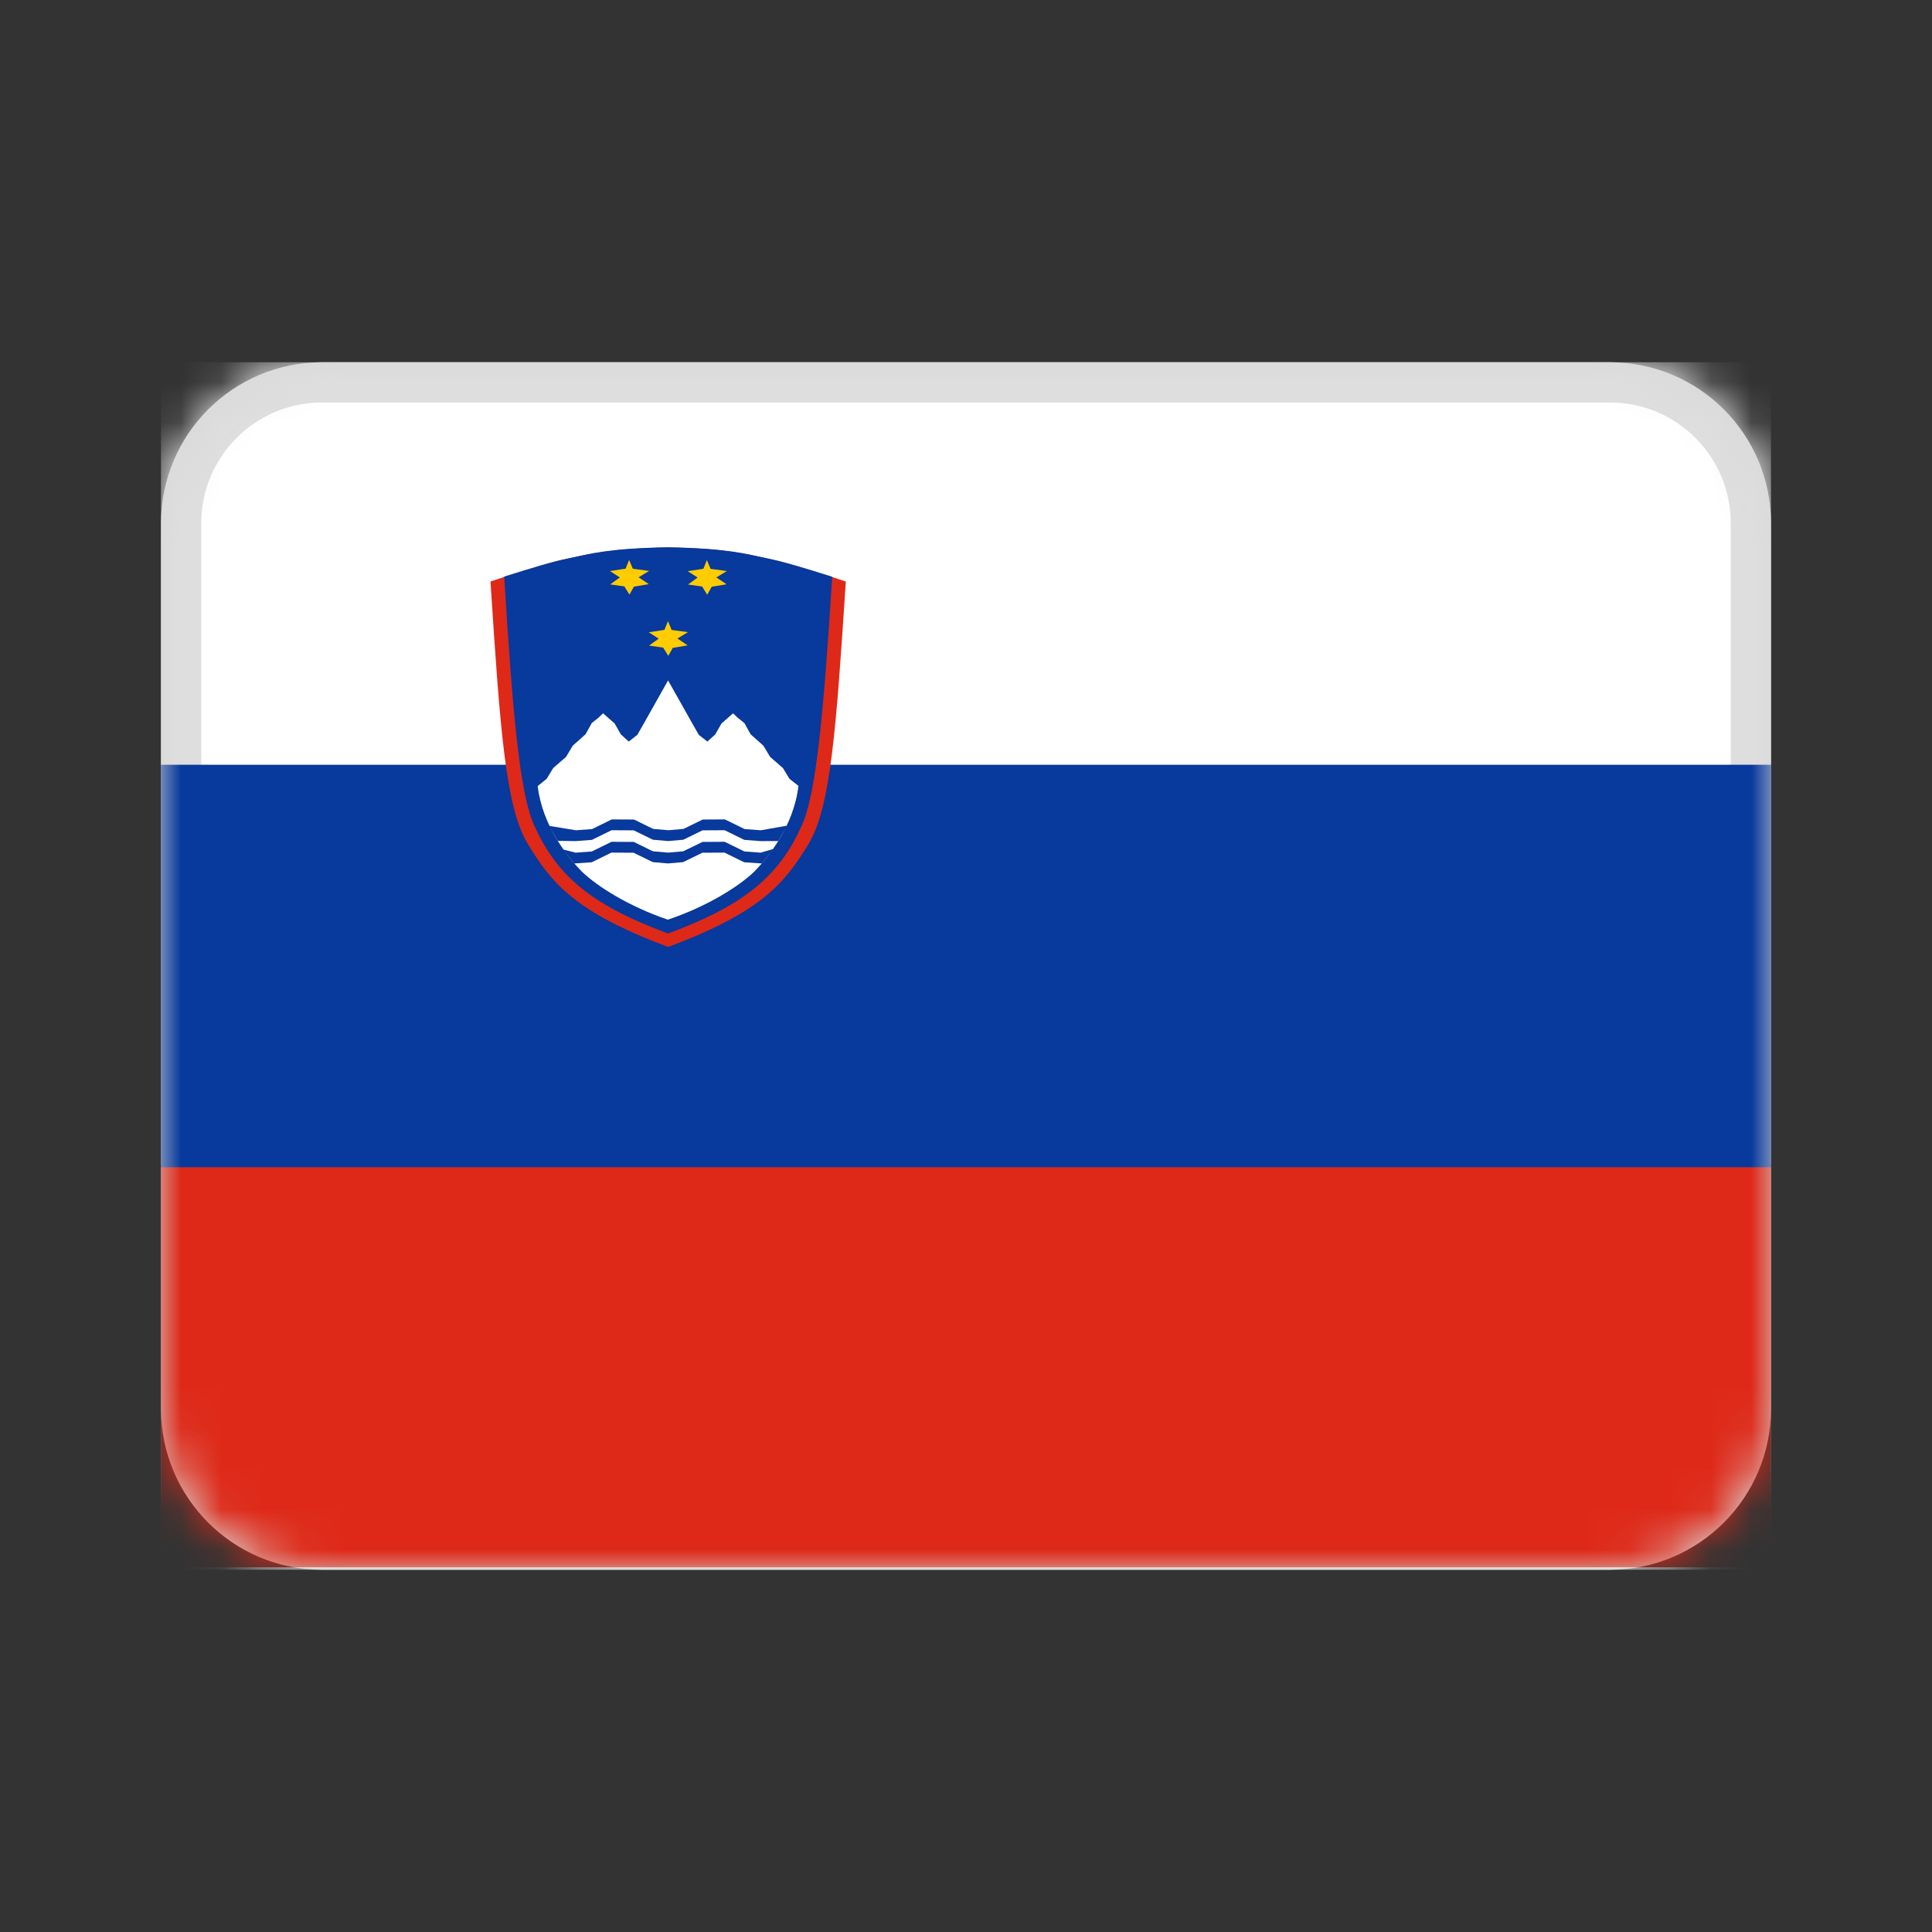 <svg height="48" viewBox="0 0 48 48" width="48" xmlns="http://www.w3.org/2000/svg" xmlns:xlink="http://www.w3.org/1999/xlink"><rect x="0" y="0" width="48" height="48" fill="#333333" stroke="none"/><defs><path id="a" d="m8 9h32c2.209 0 4 1.791 4 4v22c0 2.209-1.791 4-4 4h-32c-2.209 0-4-1.791-4-4v-22c0-2.209 1.791-4 4-4z"/><mask id="b" fill="#fff"><use fill="#fff" fill-rule="evenodd" xlink:href="#a"/></mask></defs><g fill="none" fill-rule="evenodd"><path d="m0 0h48v48h-48z"/><use fill="#d8d8d8" xlink:href="#a"/><g mask="url(#b)"><g transform="translate(4 9)"><path d="m0 0h40v30h-40z" fill="#fff" fill-rule="nonzero"/><path d="m4 .5c-1.933 0-3.5 1.567-3.5 3.5v22c0 1.933 1.567 3.5 3.5 3.5h32c1.933 0 3.5-1.567 3.5-3.5v-22c0-1.933-1.567-3.5-3.5-3.5z" fill="none" stroke="#dedede"/><g fill-rule="nonzero"><path d="m0 19.938h40v10h-40z" fill="#de2918"/><path d="m0 10h40v10h-40z" fill="#08399c"/><path d="m17.014 5.448c-.236 3.612-.37 5.592-.92 6.508-.595.984-1.173 1.704-3.494 2.571-2.321-.868-2.899-1.588-3.494-2.572-.55-.916-.685-2.895-.92-6.507l.343-.115c.69-.211 1.206-.38 1.587-.455.546-.115 1.009-.246 2.476-.277 1.467.025 1.933.164 2.478.279.378.081.915.239 1.6.454l.345.114z" fill="#de2918"/><path d="m16.676 5.329c-.223 3.605-.409 5.255-.7 6.049-.564 1.359-1.457 2.104-3.379 2.815-1.922-.711-2.815-1.457-3.379-2.815-.291-.793-.474-2.44-.691-6.053.676-.211 1.206-.376 1.587-.451.546-.116 1.009-.252 2.476-.277 1.467.025 1.936.161 2.481.277.381.075.922.24 1.604.455z" fill="#08399c"/><path d="m12.595 6.433.092.218.405.055-.262.158.254.17-.369.062-.112.198-.126-.204-.351-.05.239-.173-.246-.158.389-.06z" fill="#fc0"/><path d="m15.837 10.525-.224-.177-.162-.267-.318-.276-.166-.278-.318-.284-.155-.278-.169-.136-.112-.107-.287.252-.156.273-.195.177-.214-.167-.162-.285-.601-1.067-.601 1.067-.162.285-.214.167-.195-.177-.156-.273-.287-.252-.112.107-.169.136-.155.278-.318.284-.166.278-.318.276-.162.267-.224.182c.116.989.747 1.765 1.091 2.119.383.372 1.174.871 2.141 1.2.97-.323 1.771-.828 2.155-1.2.344-.355.974-1.13 1.091-2.123z" fill="#fff"/><path d="m13.562 4.915.092.218.405.055-.262.158.254.17-.369.062-.112.198-.126-.204-.351-.05.239-.173-.246-.158.389-.06zm-1.932-.003.092.218.405.055-.262.158.254.17-.369.062-.112.198-.126-.204-.351-.05.239-.173-.246-.158.389-.06z" fill="#fc0"/><path d="m15.335 11.896-.438.001-.404-.03-.489-.24-.551.003-.477.233-.377.033-.377-.033-.477-.233-.551-.003-.489.24-.404.03-.443-.006-.214-.363.008-.008.655.108.404-.03.489-.24.551.003.477.233.377.033.377-.033.477-.233.551-.003.489.24.404.03.637-.112.008.017zm-5.067.557.433-.03.489-.24.551.003.477.233.377.033.377-.033.477-.233.551-.003.489.24.439.03.283-.349-.01-.008-.304.088-.404-.03-.489-.24-.551.003-.477.233-.377.033-.377-.033-.477-.233-.551-.003-.489.24-.404.03-.297-.075-.004.015z" fill="#08399c"/></g></g></g></g></svg>